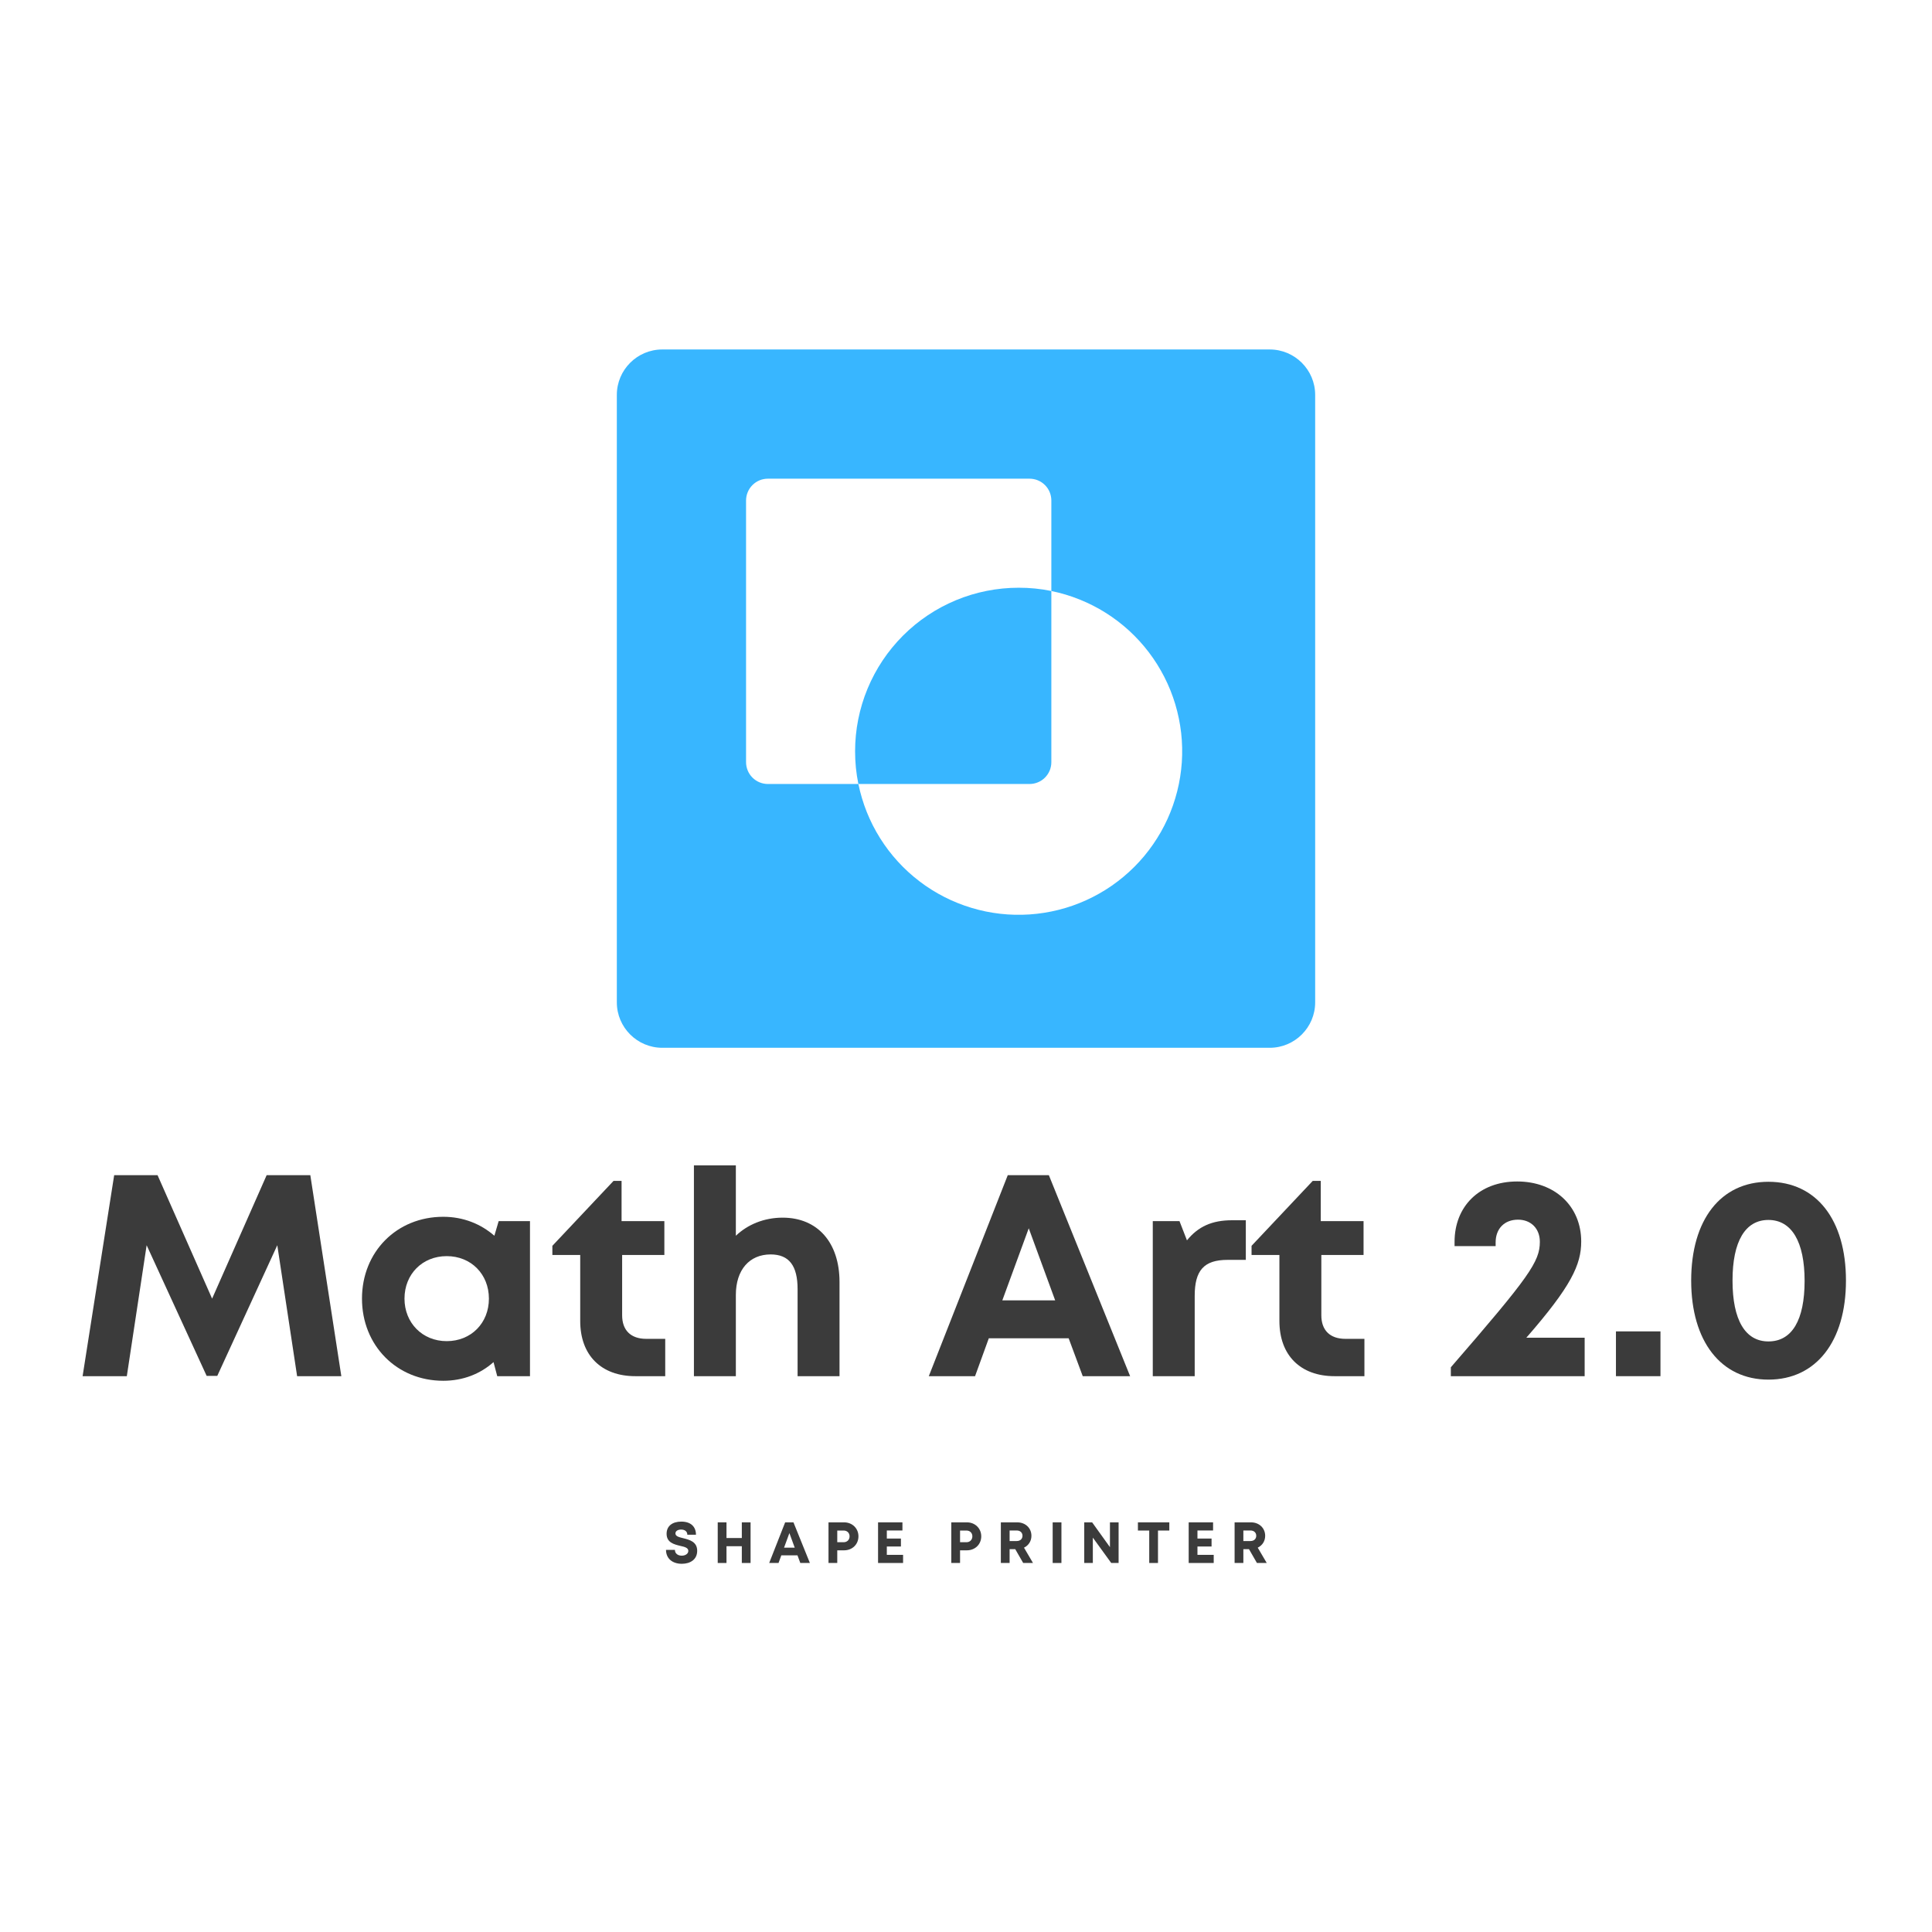 <svg xmlns="http://www.w3.org/2000/svg" xmlns:xlink="http://www.w3.org/1999/xlink" width="500" zoomAndPan="magnify" viewBox="0 0 375 375" height="500" preserveAspectRatio="xMidYMid meet" version="1.0"><defs><g/><clipPath id="8f4de675d4"><path d="M 119.727 67.832 L 255.543 67.832 L 255.543 203.645 L 119.727 203.645 Z M 119.727 67.832 " clip-rule="nonzero"/></clipPath><clipPath id="8baf00f049"><path d="M 246.457 203.375 L 128.543 203.375 C 123.688 203.375 119.727 199.418 119.727 194.562 L 119.727 76.645 C 119.727 71.789 123.688 67.832 128.543 67.832 L 246.457 67.832 C 251.312 67.832 255.273 71.789 255.273 76.645 L 255.273 194.562 C 255.273 199.418 251.312 203.375 246.457 203.375 " clip-rule="nonzero"/></clipPath><clipPath id="c572691f81"><path d="M 144.809 92.914 L 230 92.914 L 230 178 L 144.809 178 Z M 144.809 92.914 " clip-rule="nonzero"/></clipPath></defs><rect x="-37.5" width="450" fill="#ffffff" y="-37.5" height="450" fill-opacity="1"/><rect x="-37.5" width="450" fill="#ffffff" y="-37.5" height="450" fill-opacity="1"/><rect x="-37.5" width="450" fill="#ffffff" y="-37.5" height="450" fill-opacity="1"/><g clip-path="url(#8f4de675d4)"><g clip-path="url(#8baf00f049)"><path fill="#38b6ff" d="M 119.727 67.832 L 255.543 67.832 L 255.543 203.645 L 119.727 203.645 Z M 119.727 67.832 " fill-opacity="1" fill-rule="nonzero"/></g></g><g clip-path="url(#c572691f81)"><path fill="#ffffff" d="M 204.066 114.715 L 204.066 97.145 C 204.066 96.867 204.039 96.594 203.984 96.32 C 203.93 96.047 203.852 95.781 203.746 95.527 C 203.637 95.27 203.508 95.023 203.355 94.793 C 203.199 94.562 203.023 94.348 202.828 94.152 C 202.633 93.957 202.418 93.781 202.188 93.625 C 201.953 93.473 201.711 93.34 201.453 93.234 C 201.199 93.129 200.934 93.047 200.66 92.996 C 200.387 92.941 200.113 92.914 199.836 92.914 L 149.043 92.914 C 148.766 92.914 148.488 92.941 148.215 92.996 C 147.945 93.047 147.68 93.129 147.422 93.234 C 147.164 93.34 146.922 93.473 146.691 93.625 C 146.461 93.781 146.246 93.957 146.051 94.152 C 145.852 94.348 145.676 94.562 145.523 94.793 C 145.367 95.023 145.238 95.27 145.133 95.527 C 145.027 95.781 144.945 96.047 144.891 96.32 C 144.836 96.594 144.809 96.867 144.809 97.145 L 144.809 147.938 C 144.809 148.215 144.836 148.492 144.891 148.762 C 144.945 149.035 145.027 149.301 145.133 149.559 C 145.238 149.812 145.367 150.059 145.523 150.289 C 145.676 150.52 145.852 150.734 146.051 150.93 C 146.246 151.129 146.461 151.301 146.691 151.457 C 146.922 151.613 147.164 151.742 147.422 151.848 C 147.68 151.953 147.945 152.035 148.215 152.09 C 148.488 152.145 148.766 152.172 149.043 152.172 L 166.613 152.172 C 166.801 153.102 167.035 154.023 167.309 154.934 C 167.578 155.844 167.895 156.742 168.246 157.625 C 168.602 158.504 168.992 159.371 169.422 160.219 C 169.855 161.066 170.324 161.891 170.828 162.695 C 171.336 163.5 171.875 164.281 172.449 165.039 C 173.027 165.797 173.633 166.523 174.277 167.227 C 174.918 167.93 175.586 168.602 176.289 169.242 C 176.992 169.883 177.719 170.492 178.477 171.07 C 179.23 171.645 180.012 172.188 180.816 172.691 C 181.621 173.199 182.449 173.668 183.293 174.098 C 184.141 174.531 185.008 174.926 185.887 175.277 C 186.77 175.633 187.668 175.945 188.578 176.219 C 189.488 176.492 190.41 176.727 191.34 176.918 C 192.273 177.109 193.211 177.258 194.152 177.363 C 195.098 177.469 196.047 177.535 196.996 177.555 C 197.949 177.578 198.898 177.555 199.844 177.492 C 200.793 177.43 201.738 177.32 202.676 177.172 C 203.617 177.023 204.547 176.836 205.469 176.602 C 206.391 176.371 207.301 176.098 208.195 175.785 C 209.094 175.469 209.977 175.117 210.84 174.723 C 211.707 174.328 212.555 173.898 213.379 173.43 C 214.207 172.961 215.012 172.457 215.793 171.914 C 216.574 171.371 217.328 170.797 218.059 170.188 C 218.789 169.578 219.488 168.938 220.164 168.266 C 220.836 167.594 221.477 166.891 222.086 166.164 C 222.695 165.434 223.27 164.676 223.809 163.895 C 224.352 163.113 224.855 162.309 225.328 161.484 C 225.797 160.656 226.227 159.809 226.621 158.945 C 227.012 158.078 227.367 157.199 227.68 156.301 C 227.992 155.402 228.266 154.492 228.5 153.57 C 228.73 152.648 228.922 151.719 229.07 150.781 C 229.219 149.84 229.324 148.898 229.391 147.949 C 229.453 147 229.473 146.051 229.453 145.102 C 229.43 144.148 229.367 143.203 229.262 142.258 C 229.152 141.312 229.004 140.375 228.812 139.445 C 228.621 138.512 228.391 137.59 228.117 136.68 C 227.844 135.77 227.527 134.875 227.176 133.992 C 226.82 133.109 226.43 132.246 225.996 131.398 C 225.562 130.551 225.094 129.727 224.59 128.922 C 224.082 128.117 223.543 127.336 222.965 126.578 C 222.391 125.824 221.781 125.094 221.141 124.395 C 220.496 123.691 219.824 123.02 219.125 122.379 C 218.422 121.738 217.691 121.129 216.938 120.555 C 216.18 119.977 215.398 119.438 214.594 118.934 C 213.789 118.426 212.961 117.957 212.113 117.527 C 211.266 117.098 210.402 116.703 209.52 116.352 C 208.637 115.996 207.742 115.684 206.832 115.41 C 205.918 115.137 205 114.906 204.066 114.715 Z M 204.066 114.715 " fill-opacity="1" fill-rule="nonzero"/></g><path fill="#38b6ff" d="M 204.066 114.711 L 204.066 147.938 C 204.066 148.215 204.039 148.492 203.984 148.762 C 203.93 149.035 203.852 149.301 203.746 149.559 C 203.637 149.812 203.508 150.059 203.355 150.289 C 203.199 150.52 203.023 150.734 202.828 150.93 C 202.633 151.129 202.418 151.301 202.188 151.457 C 201.953 151.613 201.711 151.742 201.453 151.848 C 201.199 151.953 200.934 152.035 200.66 152.09 C 200.387 152.145 200.113 152.172 199.836 152.172 L 166.609 152.172 C 166.18 150.074 165.969 147.961 165.973 145.82 C 165.973 144.781 166.023 143.746 166.125 142.711 C 166.227 141.676 166.379 140.648 166.582 139.629 C 166.785 138.609 167.039 137.602 167.34 136.605 C 167.641 135.613 167.992 134.633 168.391 133.672 C 168.789 132.711 169.23 131.773 169.723 130.855 C 170.211 129.941 170.746 129.051 171.324 128.184 C 171.902 127.32 172.52 126.484 173.18 125.684 C 173.84 124.879 174.535 124.109 175.27 123.375 C 176.008 122.641 176.777 121.941 177.578 121.281 C 178.383 120.621 179.219 120.004 180.082 119.426 C 180.945 118.848 181.836 118.316 182.754 117.824 C 183.672 117.336 184.609 116.891 185.57 116.492 C 186.531 116.094 187.508 115.746 188.504 115.441 C 189.496 115.141 190.504 114.891 191.523 114.688 C 192.543 114.484 193.57 114.332 194.605 114.23 C 195.641 114.129 196.68 114.078 197.719 114.078 C 199.855 114.07 201.973 114.285 204.066 114.711 Z M 204.066 114.711 " fill-opacity="1" fill-rule="nonzero"/><g fill="#3b3b3b" fill-opacity="1"><g transform="translate(14.025, 267.116)"><g><path d="M 52.227 0 L 46.207 -39.02 L 37.734 -39.02 L 27.145 -15.051 L 16.555 -39.02 L 8.137 -39.02 L 2.008 0 L 10.59 0 L 14.438 -25.418 L 26.086 -0.055 L 28.148 -0.055 L 39.797 -25.418 L 43.645 0 Z M 52.227 0 "/></g></g></g><g fill="#3b3b3b" fill-opacity="1"><g transform="translate(68.366, 267.116)"><g><path d="M 28.426 -30.098 L 27.59 -27.258 C 24.973 -29.543 21.57 -30.938 17.668 -30.938 C 8.641 -30.938 1.895 -24.137 1.895 -15.051 C 1.895 -5.965 8.641 0.891 17.668 0.891 C 21.516 0.891 24.859 -0.445 27.426 -2.73 L 28.148 0 L 34.504 0 L 34.504 -30.098 Z M 18.34 -6.801 C 13.602 -6.801 10.145 -10.367 10.145 -15.051 C 10.145 -19.789 13.602 -23.301 18.34 -23.301 C 23.078 -23.301 26.531 -19.789 26.531 -15.051 C 26.531 -10.312 23.078 -6.801 18.34 -6.801 Z M 18.34 -6.801 "/></g></g></g><g fill="#3b3b3b" fill-opacity="1"><g transform="translate(106.823, 267.116)"><g><path d="M 18.617 -7.246 C 15.605 -7.246 13.934 -8.918 13.934 -11.816 L 13.934 -23.523 L 22.129 -23.523 L 22.129 -30.098 L 13.824 -30.098 L 13.824 -37.902 L 12.262 -37.902 L 0.391 -25.305 L 0.391 -23.523 L 5.797 -23.523 L 5.797 -10.703 C 5.797 -4.07 9.867 0 16.5 0 L 22.297 0 L 22.297 -7.246 Z M 18.617 -7.246 "/></g></g></g><g fill="#3b3b3b" fill-opacity="1"><g transform="translate(130.789, 267.116)"><g><path d="M 21.125 -30.77 C 17.504 -30.77 14.324 -29.43 12.039 -27.258 L 12.039 -40.914 L 3.902 -40.914 L 3.902 0 L 12.039 0 L 12.039 -15.773 C 12.039 -20.68 14.715 -23.633 18.785 -23.633 C 22.406 -23.633 24.023 -21.402 24.023 -16.891 L 24.023 0 L 32.16 0 L 32.16 -18.281 C 32.16 -25.918 27.926 -30.77 21.125 -30.77 Z M 21.125 -30.77 "/></g></g></g><g fill="#3b3b3b" fill-opacity="1"><g transform="translate(166.514, 267.116)"><g/></g></g><g fill="#3b3b3b" fill-opacity="1"><g transform="translate(179.835, 267.116)"><g><path d="M 30.324 0 L 39.52 0 L 23.746 -39.02 L 15.773 -39.02 L 0.445 0 L 9.422 0 L 12.094 -7.359 L 27.59 -7.359 Z M 19.844 -28.707 L 24.973 -14.715 L 14.715 -14.715 Z M 19.844 -28.707 "/></g></g></g><g fill="#3b3b3b" fill-opacity="1"><g transform="translate(219.852, 267.116)"><g><path d="M 19.285 -30.266 C 15.383 -30.266 12.707 -29.039 10.535 -26.363 L 9.086 -30.098 L 3.902 -30.098 L 3.902 0 L 12.039 0 L 12.039 -15.605 C 12.039 -20.512 13.824 -22.574 18.395 -22.574 L 21.961 -22.574 L 21.961 -30.266 Z M 19.285 -30.266 "/></g></g></g><g fill="#3b3b3b" fill-opacity="1"><g transform="translate(242.536, 267.116)"><g><path d="M 18.617 -7.246 C 15.605 -7.246 13.934 -8.918 13.934 -11.816 L 13.934 -23.523 L 22.129 -23.523 L 22.129 -30.098 L 13.824 -30.098 L 13.824 -37.902 L 12.262 -37.902 L 0.391 -25.305 L 0.391 -23.523 L 5.797 -23.523 L 5.797 -10.703 C 5.797 -4.07 9.867 0 16.5 0 L 22.297 0 L 22.297 -7.246 Z M 18.617 -7.246 "/></g></g></g><g fill="#3b3b3b" fill-opacity="1"><g transform="translate(266.502, 267.116)"><g/></g></g><g fill="#3b3b3b" fill-opacity="1"><g transform="translate(279.822, 267.116)"><g><path d="M 16.441 -7.469 C 25.141 -17.445 27.09 -21.629 27.09 -26.141 C 27.09 -33 21.961 -37.793 14.66 -37.793 C 7.246 -37.793 2.508 -32.887 2.508 -26.086 L 2.508 -25.25 L 10.48 -25.25 L 10.48 -25.977 C 10.48 -28.594 12.152 -30.379 14.828 -30.379 C 17.336 -30.379 19.062 -28.648 19.062 -26.086 C 19.062 -22.242 17.055 -19.34 1.785 -1.727 L 1.785 0 L 27.758 0 L 27.758 -7.469 Z M 16.441 -7.469 "/></g></g></g><g fill="#3b3b3b" fill-opacity="1"><g transform="translate(310.365, 267.116)"><g><path d="M 3.289 0 L 11.93 0 L 11.93 -8.695 L 3.289 -8.695 Z M 3.289 0 "/></g></g></g><g fill="#3b3b3b" fill-opacity="1"><g transform="translate(325.636, 267.116)"><g><path d="M 17.613 0.668 C 26.867 0.668 32.664 -6.746 32.664 -18.562 C 32.664 -30.379 26.922 -37.734 17.613 -37.734 C 8.359 -37.734 2.621 -30.379 2.621 -18.562 C 2.621 -6.746 8.418 0.668 17.613 0.668 Z M 17.613 -6.746 C 13.098 -6.746 10.645 -10.926 10.645 -18.562 C 10.645 -26.141 13.098 -30.324 17.613 -30.324 C 22.129 -30.324 24.637 -26.086 24.637 -18.504 C 24.637 -10.871 22.184 -6.746 17.613 -6.746 Z M 17.613 -6.746 "/></g></g></g><g fill="#3b3b3b" fill-opacity="1"><g transform="translate(128.824, 303.374)"><g><path d="M 3.516 0.156 C 5.148 0.156 6.5 -0.664 6.5 -2.367 C 6.5 -4.133 4.992 -4.508 3.797 -4.809 C 2.953 -5.012 2.277 -5.184 2.277 -5.734 C 2.277 -6.254 2.828 -6.488 3.379 -6.488 C 4.023 -6.488 4.586 -6.172 4.586 -5.484 L 6.262 -5.484 C 6.262 -7.062 5.238 -8.031 3.426 -8.031 C 1.68 -8.031 0.562 -7.176 0.562 -5.668 C 0.562 -3.965 2.004 -3.617 3.199 -3.324 C 4.055 -3.133 4.777 -2.961 4.777 -2.344 C 4.777 -1.758 4.145 -1.418 3.504 -1.418 C 2.805 -1.418 2.176 -1.793 2.176 -2.547 L 0.449 -2.547 C 0.449 -0.855 1.699 0.156 3.516 0.156 Z M 3.516 0.156 "/></g></g></g><g fill="#3b3b3b" fill-opacity="1"><g transform="translate(138.409, 303.374)"><g><path d="M 5.578 -7.887 L 5.578 -4.844 L 2.602 -4.844 L 2.602 -7.887 L 0.902 -7.887 L 0.902 0 L 2.602 0 L 2.602 -3.254 L 5.578 -3.254 L 5.578 0 L 7.277 0 L 7.277 -7.887 Z M 5.578 -7.887 "/></g></g></g><g fill="#3b3b3b" fill-opacity="1"><g transform="translate(149.21, 303.374)"><g><path d="M 6.129 0 L 7.988 0 L 4.801 -7.887 L 3.188 -7.887 L 0.09 0 L 1.902 0 L 2.445 -1.488 L 5.578 -1.488 Z M 4.012 -5.801 L 5.047 -2.973 L 2.973 -2.973 Z M 4.012 -5.801 "/></g></g></g><g fill="#3b3b3b" fill-opacity="1"><g transform="translate(159.91, 303.374)"><g><path d="M 3.93 -7.887 L 0.902 -7.887 L 0.902 0 L 2.602 0 L 2.602 -2.457 L 3.93 -2.457 C 5.52 -2.457 6.715 -3.617 6.715 -5.172 C 6.715 -6.727 5.508 -7.887 3.93 -7.887 Z M 3.852 -4.031 L 2.602 -4.031 L 2.602 -6.297 L 3.852 -6.297 C 4.527 -6.297 4.992 -5.824 4.992 -5.172 C 4.992 -4.516 4.527 -4.031 3.852 -4.031 Z M 3.852 -4.031 "/></g></g></g><g fill="#3b3b3b" fill-opacity="1"><g transform="translate(169.529, 303.374)"><g><path d="M 2.602 -1.578 L 2.602 -3.199 L 5.34 -3.199 L 5.34 -4.742 L 2.602 -4.742 L 2.602 -6.309 L 5.633 -6.309 L 5.633 -7.887 L 0.902 -7.887 L 0.902 0 L 5.758 0 L 5.758 -1.578 Z M 2.602 -1.578 "/></g></g></g><g fill="#3b3b3b" fill-opacity="1"><g transform="translate(178.439, 303.374)"><g/></g></g><g fill="#3b3b3b" fill-opacity="1"><g transform="translate(183.744, 303.374)"><g><path d="M 3.93 -7.887 L 0.902 -7.887 L 0.902 0 L 2.602 0 L 2.602 -2.457 L 3.93 -2.457 C 5.52 -2.457 6.715 -3.617 6.715 -5.172 C 6.715 -6.727 5.508 -7.887 3.93 -7.887 Z M 3.852 -4.031 L 2.602 -4.031 L 2.602 -6.297 L 3.852 -6.297 C 4.527 -6.297 4.992 -5.824 4.992 -5.172 C 4.992 -4.516 4.527 -4.031 3.852 -4.031 Z M 3.852 -4.031 "/></g></g></g><g fill="#3b3b3b" fill-opacity="1"><g transform="translate(193.363, 303.374)"><g><path d="M 5.238 0 L 7.141 0 L 5.395 -2.973 C 6.273 -3.402 6.836 -4.234 6.836 -5.273 C 6.836 -6.793 5.656 -7.887 4.078 -7.887 L 0.902 -7.887 L 0.902 0 L 2.602 0 L 2.602 -2.68 L 3.695 -2.68 Z M 2.602 -6.309 L 3.965 -6.309 C 4.688 -6.309 5.102 -5.867 5.102 -5.285 C 5.102 -4.688 4.688 -4.258 3.965 -4.258 L 2.602 -4.258 Z M 2.602 -6.309 "/></g></g></g><g fill="#3b3b3b" fill-opacity="1"><g transform="translate(203.421, 303.374)"><g><path d="M 0.902 0 L 2.602 0 L 2.602 -7.887 L 0.902 -7.887 Z M 0.902 0 "/></g></g></g><g fill="#3b3b3b" fill-opacity="1"><g transform="translate(209.549, 303.374)"><g><path d="M 5.891 -7.887 L 5.891 -3.074 L 2.434 -7.887 L 0.902 -7.887 L 0.902 0 L 2.57 0 L 2.57 -4.922 L 6.141 0 L 7.57 0 L 7.57 -7.887 Z M 5.891 -7.887 "/></g></g></g><g fill="#3b3b3b" fill-opacity="1"><g transform="translate(220.632, 303.374)"><g><path d="M 6.332 -7.887 L 0.238 -7.887 L 0.238 -6.297 L 2.434 -6.297 L 2.434 0 L 4.133 0 L 4.133 -6.297 L 6.332 -6.297 Z M 6.332 -7.887 "/></g></g></g><g fill="#3b3b3b" fill-opacity="1"><g transform="translate(229.823, 303.374)"><g><path d="M 2.602 -1.578 L 2.602 -3.199 L 5.34 -3.199 L 5.34 -4.742 L 2.602 -4.742 L 2.602 -6.309 L 5.633 -6.309 L 5.633 -7.887 L 0.902 -7.887 L 0.902 0 L 5.758 0 L 5.758 -1.578 Z M 2.602 -1.578 "/></g></g></g><g fill="#3b3b3b" fill-opacity="1"><g transform="translate(238.733, 303.374)"><g><path d="M 5.238 0 L 7.141 0 L 5.395 -2.973 C 6.273 -3.402 6.836 -4.234 6.836 -5.273 C 6.836 -6.793 5.656 -7.887 4.078 -7.887 L 0.902 -7.887 L 0.902 0 L 2.602 0 L 2.602 -2.68 L 3.695 -2.68 Z M 2.602 -6.309 L 3.965 -6.309 C 4.688 -6.309 5.102 -5.867 5.102 -5.285 C 5.102 -4.688 4.688 -4.258 3.965 -4.258 L 2.602 -4.258 Z M 2.602 -6.309 "/></g></g></g></svg>